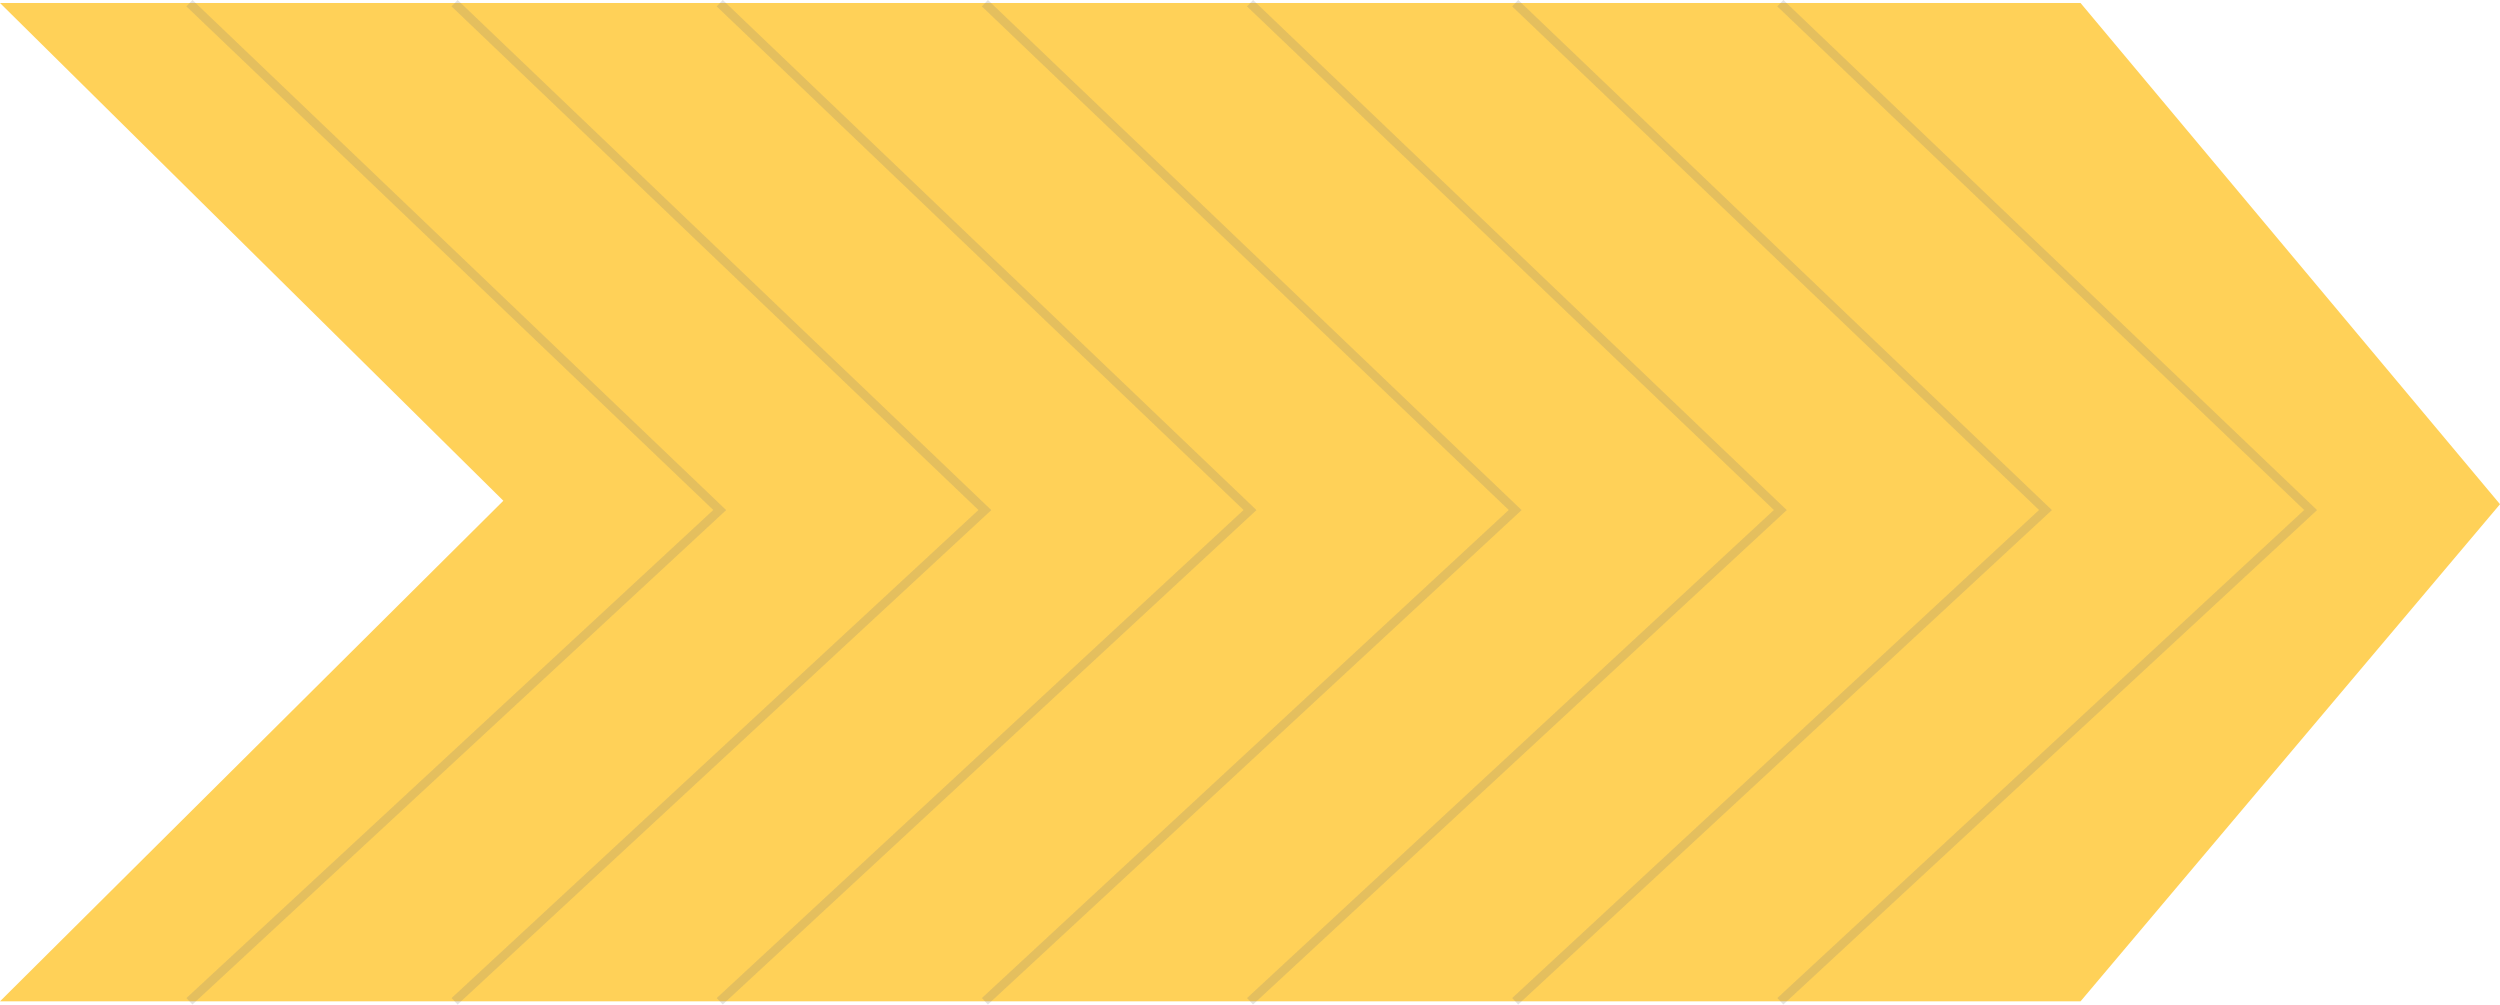 <svg xmlns="http://www.w3.org/2000/svg" width="282.859" height="113.655" viewBox="0 0 282.859 113.655">
  <g id="Group_1135" data-name="Group 1135" transform="translate(-1002.857 -1258.847)">
    <path id="Path_4855" data-name="Path 4855" d="M0,0H235.4l47.459,56.709L235.4,112.953H0L56.951,56.316Z" transform="translate(1002.857 1259.187)" fill="#ffd158"/>
    <g id="Group_1106" data-name="Group 1106" transform="translate(859.144 -895.811)">
      <path id="Path_4861" data-name="Path 4861" d="M-1211.42,9660.02l60,57.346-60,55.581" transform="translate(1376.565 -7505)" fill="none" stroke="rgba(122,122,122,0.2)" stroke-width="1"/>
      <path id="Path_4862" data-name="Path 4862" d="M-1211.42,9660.02l60,57.346-60,55.581" transform="translate(1406.565 -7505)" fill="none" stroke="rgba(122,122,122,0.2)" stroke-width="1"/>
      <path id="Path_4863" data-name="Path 4863" d="M-1211.42,9660.02l60,57.346-60,55.581" transform="translate(1436.565 -7505)" fill="none" stroke="rgba(122,122,122,0.2)" stroke-width="1"/>
      <path id="Path_4864" data-name="Path 4864" d="M-1211.42,9660.02l60,57.346-60,55.581" transform="translate(1466.565 -7505)" fill="none" stroke="rgba(122,122,122,0.2)" stroke-width="1"/>
      <path id="Path_4865" data-name="Path 4865" d="M-1211.42,9660.02l60,57.346-60,55.581" transform="translate(1496.565 -7505)" fill="none" stroke="rgba(122,122,122,0.2)" stroke-width="1"/>
      <path id="Path_4866" data-name="Path 4866" d="M-1211.42,9660.02l60,57.346-60,55.581" transform="translate(1526.565 -7505)" fill="none" stroke="rgba(122,122,122,0.2)" stroke-width="1"/>
      <path id="Path_4867" data-name="Path 4867" d="M-1211.42,9660.02l60,57.346-60,55.581" transform="translate(1556.565 -7505)" fill="none" stroke="rgba(122,122,122,0.2)" stroke-width="1"/>
    </g>
  </g>
</svg>
